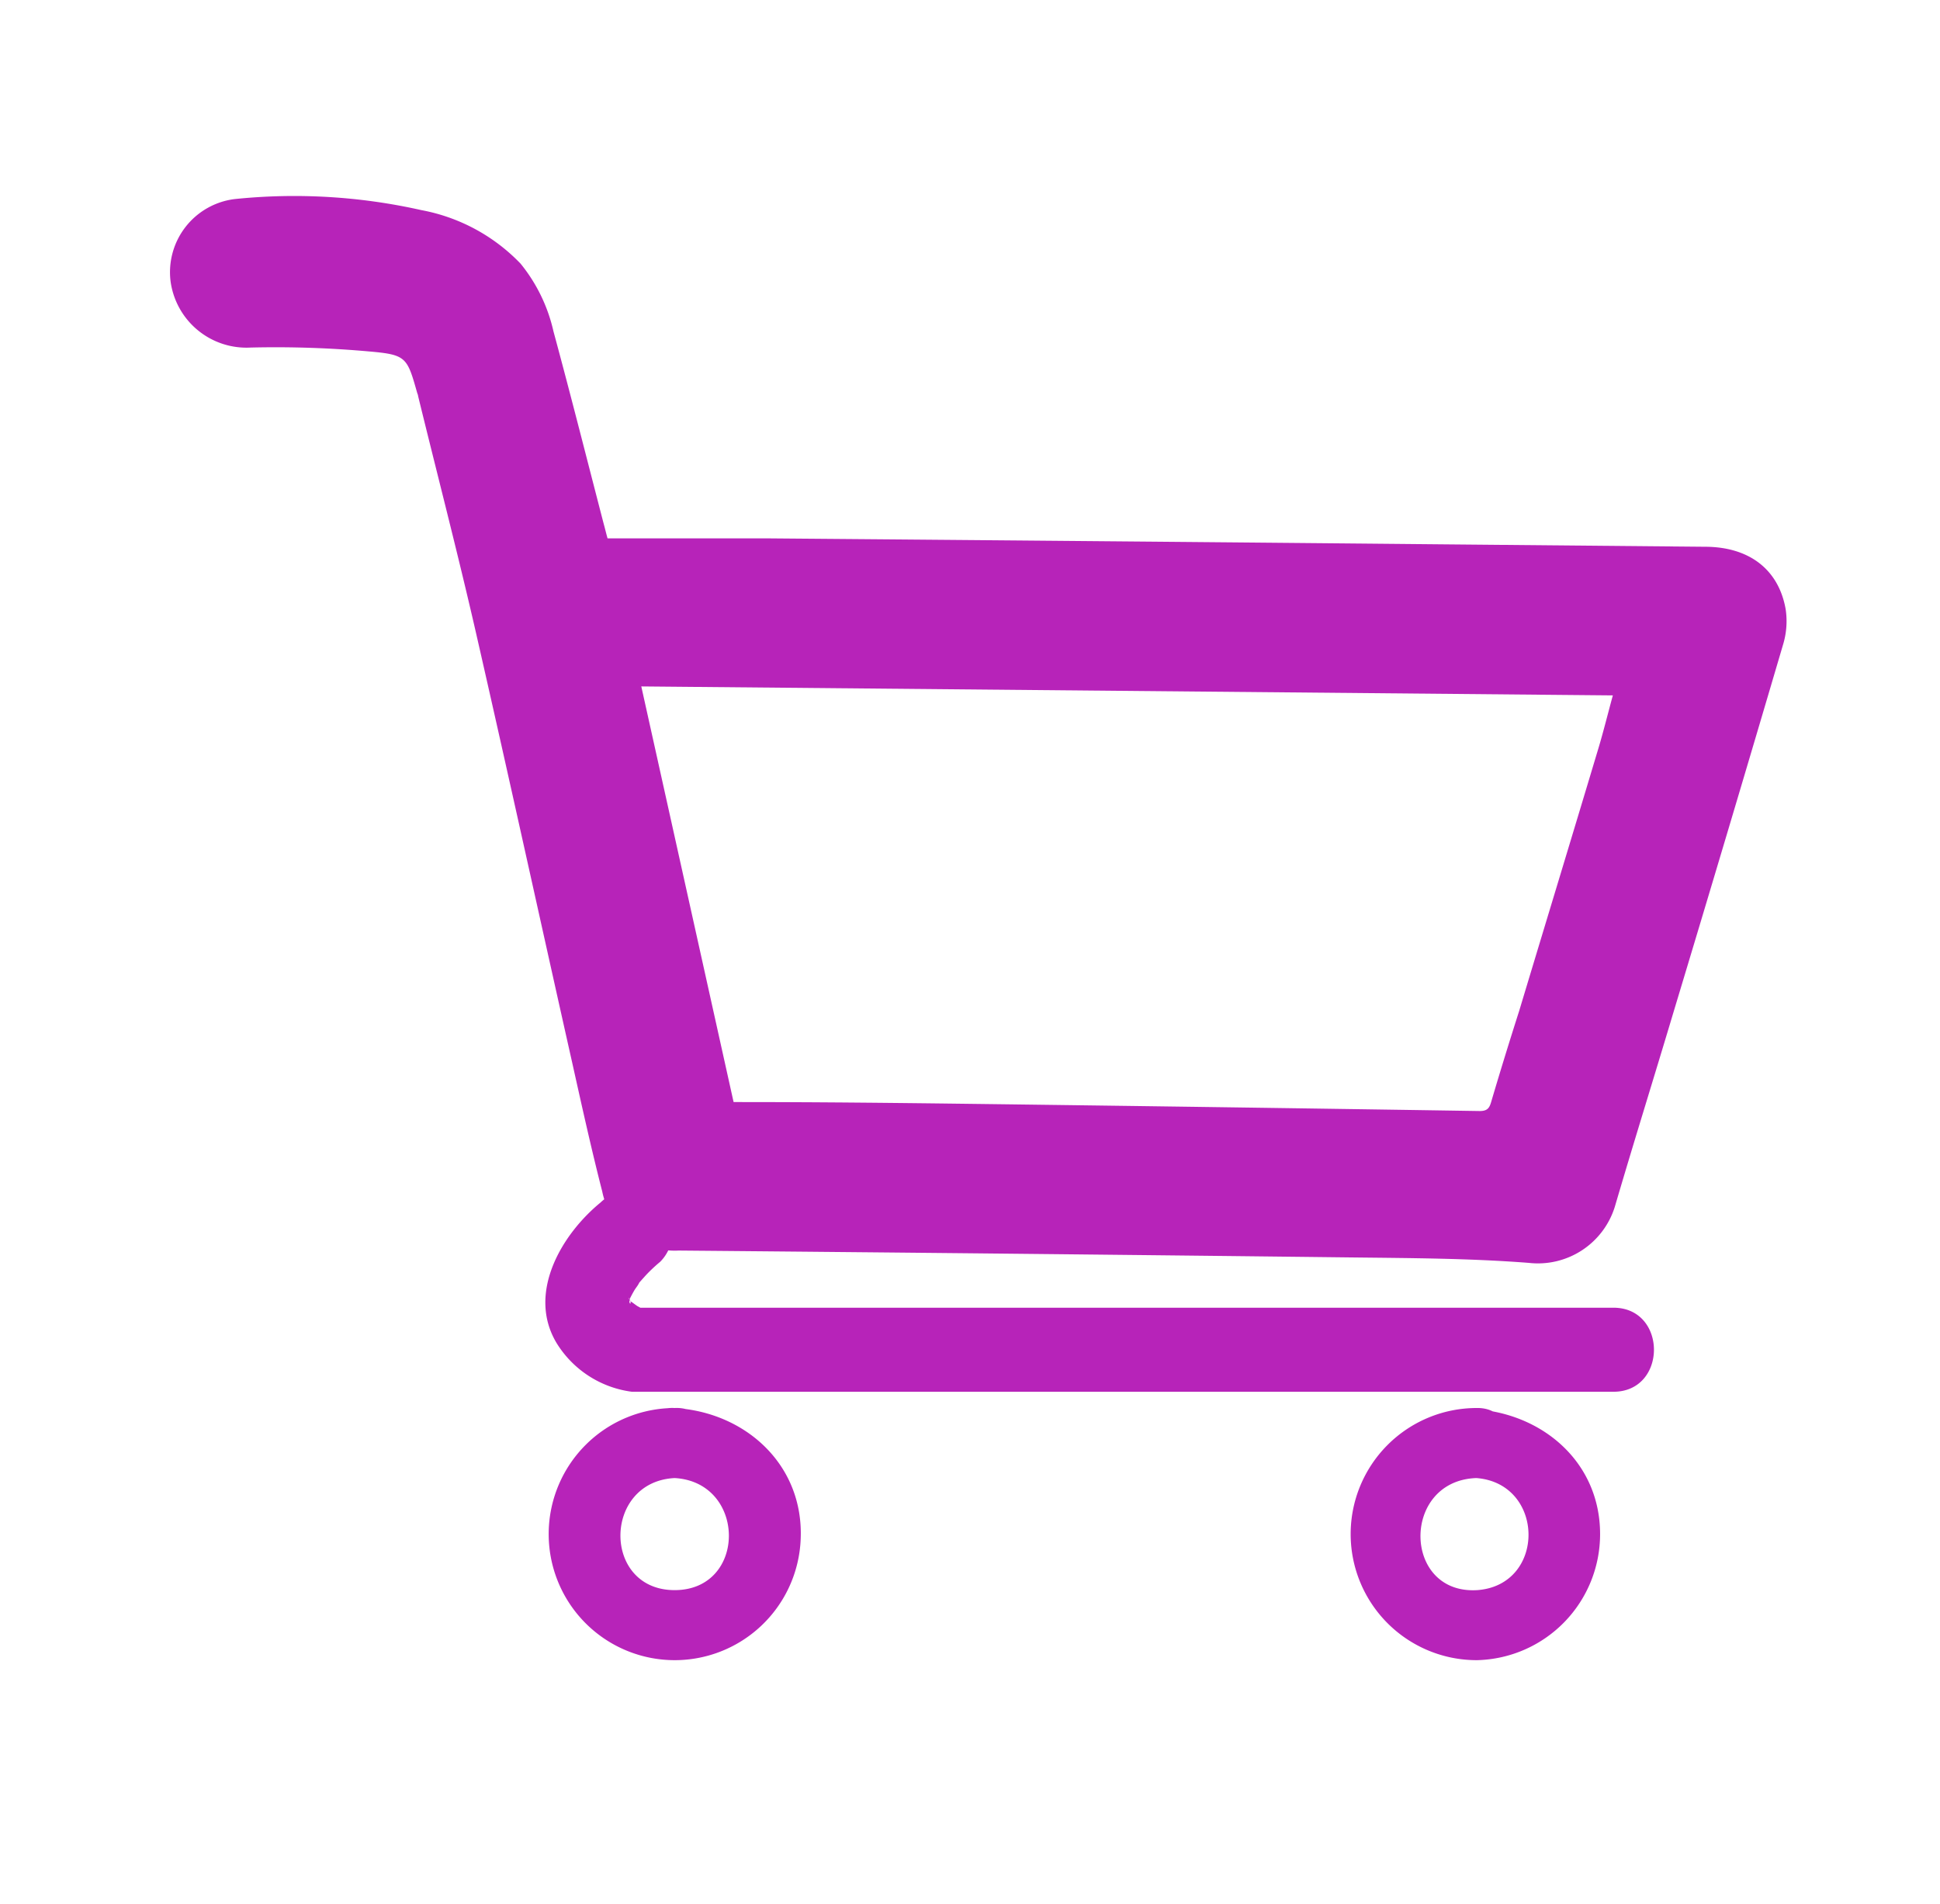 <svg id="Capa_1" data-name="Capa 1" xmlns="http://www.w3.org/2000/svg" viewBox="0 0 138.52 135.92"><defs><style>.cls-1{fill:#b723b9;}</style></defs><title>página</title><path class="cls-1" d="M43.38,38.43c3.8,0,7.56,0,11.31,0q24.33.2,48.64.43l18.4.17c3.15,0,5.27,1.61,5.77,4.46a5.76,5.76,0,0,1-.19,2.54q-3.87,13.14-7.83,26.26c-1.38,4.62-2.82,9.23-4.18,13.86a5.75,5.75,0,0,1-6.14,4c-4.25-.33-8.53-.34-12.79-.39q-24-.28-47.91-.49A5.28,5.28,0,0,1,43,85.05c-.77-3-1.45-6.08-2.13-9.13-2.31-10.28-4.56-20.58-6.91-30.86-1.29-5.62-2.74-11.2-4.11-16.8,0-.08-.05-.16-.07-.24-.71-2.51-.77-2.7-3.4-2.93a75,75,0,0,0-8.48-.28,5.47,5.47,0,0,1-5.72-4.72,5.26,5.26,0,0,1,4.58-5.88A41.38,41.38,0,0,1,30.09,15a13.14,13.14,0,0,1,7.08,3.82,11.75,11.75,0,0,1,2.35,4.84c1.24,4.57,2.4,9.17,3.59,13.75C43.19,37.69,43.26,38,43.38,38.43Zm9,40.24h.5c5.54,0,11.08.06,16.62.13q18.08.23,36.15.51c.53,0,.69-.19.82-.64.64-2.17,1.31-4.34,2-6.5,1.85-6.14,3.72-12.28,5.56-18.42.41-1.33.74-2.68,1.13-4.11L45.79,49Z"/><path class="cls-1" d="M48.17,105.51c5.15.29,5.18,8,0,8s-5.14-7.74,0-8c3.2-.16,3.22-5.16,0-5a9,9,0,1,0,9,9.36c.23-5.29-3.93-9.07-9-9.36C45,100.32,45,105.32,48.17,105.51Z"/><path class="cls-1" d="M105.41,105.51c4.92.37,5,7.64.07,8-5.34.33-5.45-7.81-.07-8,3.21-.09,3.22-5.09,0-5a9,9,0,1,0,.06,18,9,9,0,0,0,8.78-9c0-5.06-4-8.55-8.84-8.91C102.2,100.27,102.21,105.27,105.41,105.51Z"/><path class="cls-1" d="M42.93,85.8c-2.84,2.3-5.32,6.52-3.19,10.07a7.44,7.44,0,0,0,5.38,3.48c.36,0,.72,0,1.08,0h69c3.86,0,3.86-6,0-6H45.05l1.51.41a9.93,9.93,0,0,1-1-.5c-.05,0-.76-.57-.42-.25-.31-.29-.28-.54-.18-.17-.16-.59.22.48,0-.1.19.44-.09.39,0,0-.1.31-.08.51,0,.07.15-.64-.1.12,0-.08s.2-.39.31-.58.21-.3.3-.45c.33-.56-.36.36,0-.06.25-.27.49-.56.75-.82s.53-.51.81-.74a3,3,0,0,0,0-4.25,3.08,3.08,0,0,0-4.24,0Z"/></svg>